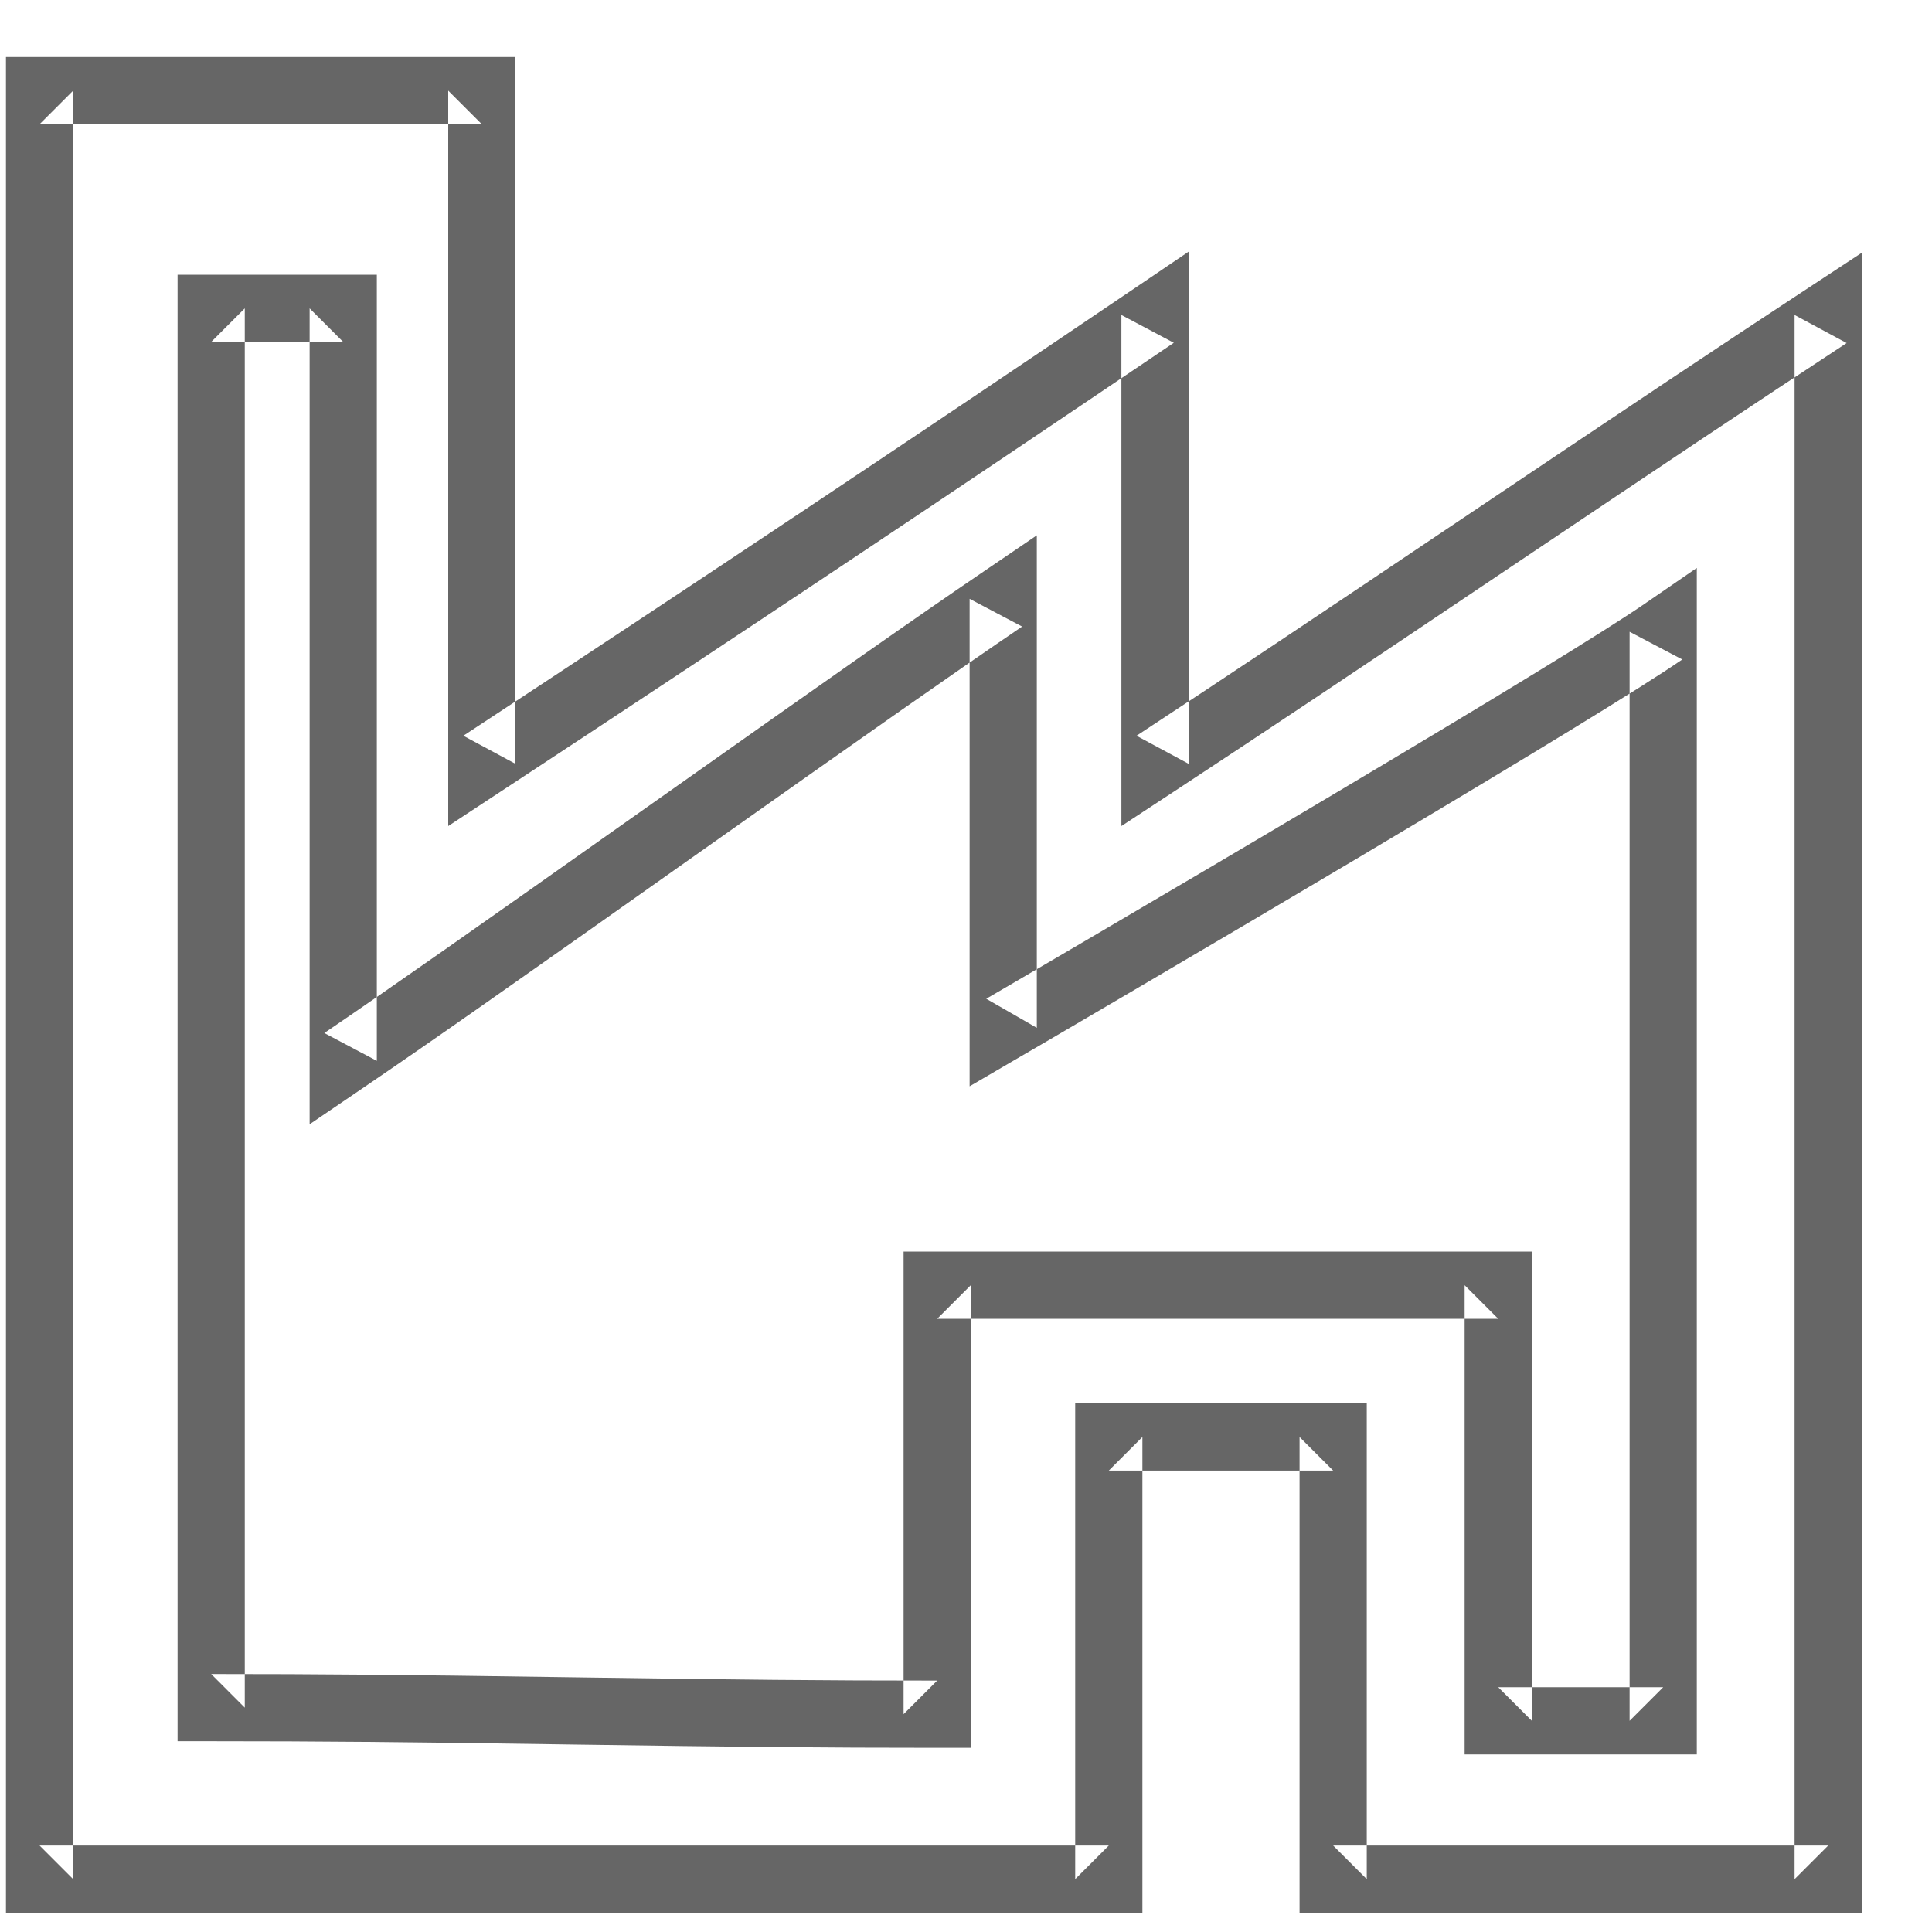 <?xml version="1.0" encoding="UTF-8" standalone="no"?>
<svg width="23px" height="23px" viewBox="0 0 23 23" version="1.1" xmlns="http://www.w3.org/2000/svg" xmlns:xlink="http://www.w3.org/1999/xlink" xmlns:sketch="http://www.bohemiancoding.com/sketch/ns">
    <!-- Generator: Sketch 3.2 (9961) - http://www.bohemiancoding.com/sketch -->
    <title>Group</title>
    <desc>Created with Sketch.</desc>
    <defs></defs>
    <g id="Page-1" stroke="none" stroke-width="1" fill="none" fill-rule="evenodd" sketch:type="MSPage">
        <g id="Desktop" sketch:type="MSArtboardGroup" transform="translate(-505, -810)" fill="#666666">
            <g id="Group" sketch:type="MSLayerGroup" transform="translate(505, 810)">
                <path d="M15.871,21.971 L16.271,22.371 L16.271,17.107 L16.271,16.707 L15.871,16.707 L13.2,16.707 L12.8,16.707 L12.8,17.107 L12.8,22.371 L13.2,21.971 L0.471,21.971 L0.871,22.371 L0.871,1.079 L0.471,1.479 L5.736,1.479 L5.336,1.079 L5.336,9.093 L5.336,9.834 L5.955,9.427 C8.707,7.619 11.301,5.889 13.974,4.081 L13.35,3.75 L13.35,9.093 L13.35,9.834 L13.97,9.427 C15.117,8.673 16.005,8.08 17.98,6.753 C19.953,5.428 20.84,4.836 21.984,4.084 L21.364,3.75 L21.364,22.371 L21.764,21.971 L15.871,21.971 Z M22.164,22.771 L22.164,22.371 L22.164,3.75 L22.164,3.009 L21.545,3.416 C20.397,4.17 19.509,4.763 17.534,6.089 C15.561,7.415 14.675,8.007 13.53,8.759 L14.15,9.093 L14.15,3.75 L14.15,2.996 L13.526,3.419 C10.856,5.225 8.265,6.952 5.516,8.759 L6.136,9.093 L6.136,1.079 L6.136,0.679 L5.736,0.679 L0.471,0.679 L0.071,0.679 L0.071,1.079 L0.071,22.371 L0.071,22.771 L0.471,22.771 L13.2,22.771 L13.6,22.771 L13.6,22.371 L13.6,17.107 L13.2,17.507 L15.871,17.507 L15.471,17.107 L15.471,22.371 L15.471,22.771 L15.871,22.771 L21.764,22.771 L22.164,22.771 Z" id="Shape" sketch:type="MSShapeGroup"></path>
                <path d="M17.836,20.086 L18.236,20.486 L18.236,15.3 L18.236,14.9 L17.836,14.9 L11.157,14.9 L10.757,14.9 L10.757,15.3 L10.757,20.407 L11.157,20.007 C9.783,20.007 8.817,19.997 6.812,19.968 C6.742,19.967 6.742,19.967 6.673,19.966 C4.795,19.938 3.823,19.929 2.514,19.929 L2.914,20.329 L2.914,3.671 L2.514,4.071 L4.086,4.071 L3.686,3.671 L3.686,12.629 L3.686,13.384 L4.311,12.959 C5.132,12.401 6.033,11.769 8.245,10.205 C10.453,8.645 11.352,8.014 12.168,7.459 L11.543,7.129 L11.543,12.236 L11.543,12.932 L12.144,12.581 C12.208,12.544 12.208,12.544 12.491,12.379 C12.767,12.217 13.074,12.037 13.405,11.843 C14.351,11.288 15.296,10.73 16.179,10.206 C16.236,10.171 16.236,10.171 16.294,10.137 C18.206,9 19.527,8.195 20.027,7.851 L19.4,7.521 L19.4,20.486 L19.8,20.086 L17.836,20.086 Z M20.2,20.886 L20.2,20.486 L20.2,7.521 L20.2,6.761 L19.573,7.192 C19.095,7.521 17.777,8.325 15.886,9.449 C15.828,9.484 15.828,9.484 15.77,9.518 C14.889,10.042 13.944,10.599 13,11.153 C12.67,11.347 12.363,11.527 12.087,11.688 C11.804,11.854 11.804,11.854 11.741,11.89 L12.343,12.236 L12.343,7.129 L12.343,6.373 L11.718,6.798 C10.897,7.356 9.996,7.989 7.783,9.552 C5.576,11.112 4.676,11.743 3.861,12.298 L4.486,12.629 L4.486,3.671 L4.486,3.271 L4.086,3.271 L2.514,3.271 L2.114,3.271 L2.114,3.671 L2.114,20.329 L2.114,20.729 L2.514,20.729 C3.818,20.729 4.787,20.738 6.661,20.766 C6.731,20.767 6.731,20.767 6.8,20.768 C8.809,20.797 9.778,20.807 11.157,20.807 L11.557,20.807 L11.557,20.407 L11.557,15.3 L11.157,15.7 L17.836,15.7 L17.436,15.3 L17.436,20.486 L17.436,20.886 L17.836,20.886 L19.8,20.886 L20.2,20.886 Z" id="Shape" sketch:type="MSShapeGroup"></path>
            </g>
        </g>
    </g>
</svg>